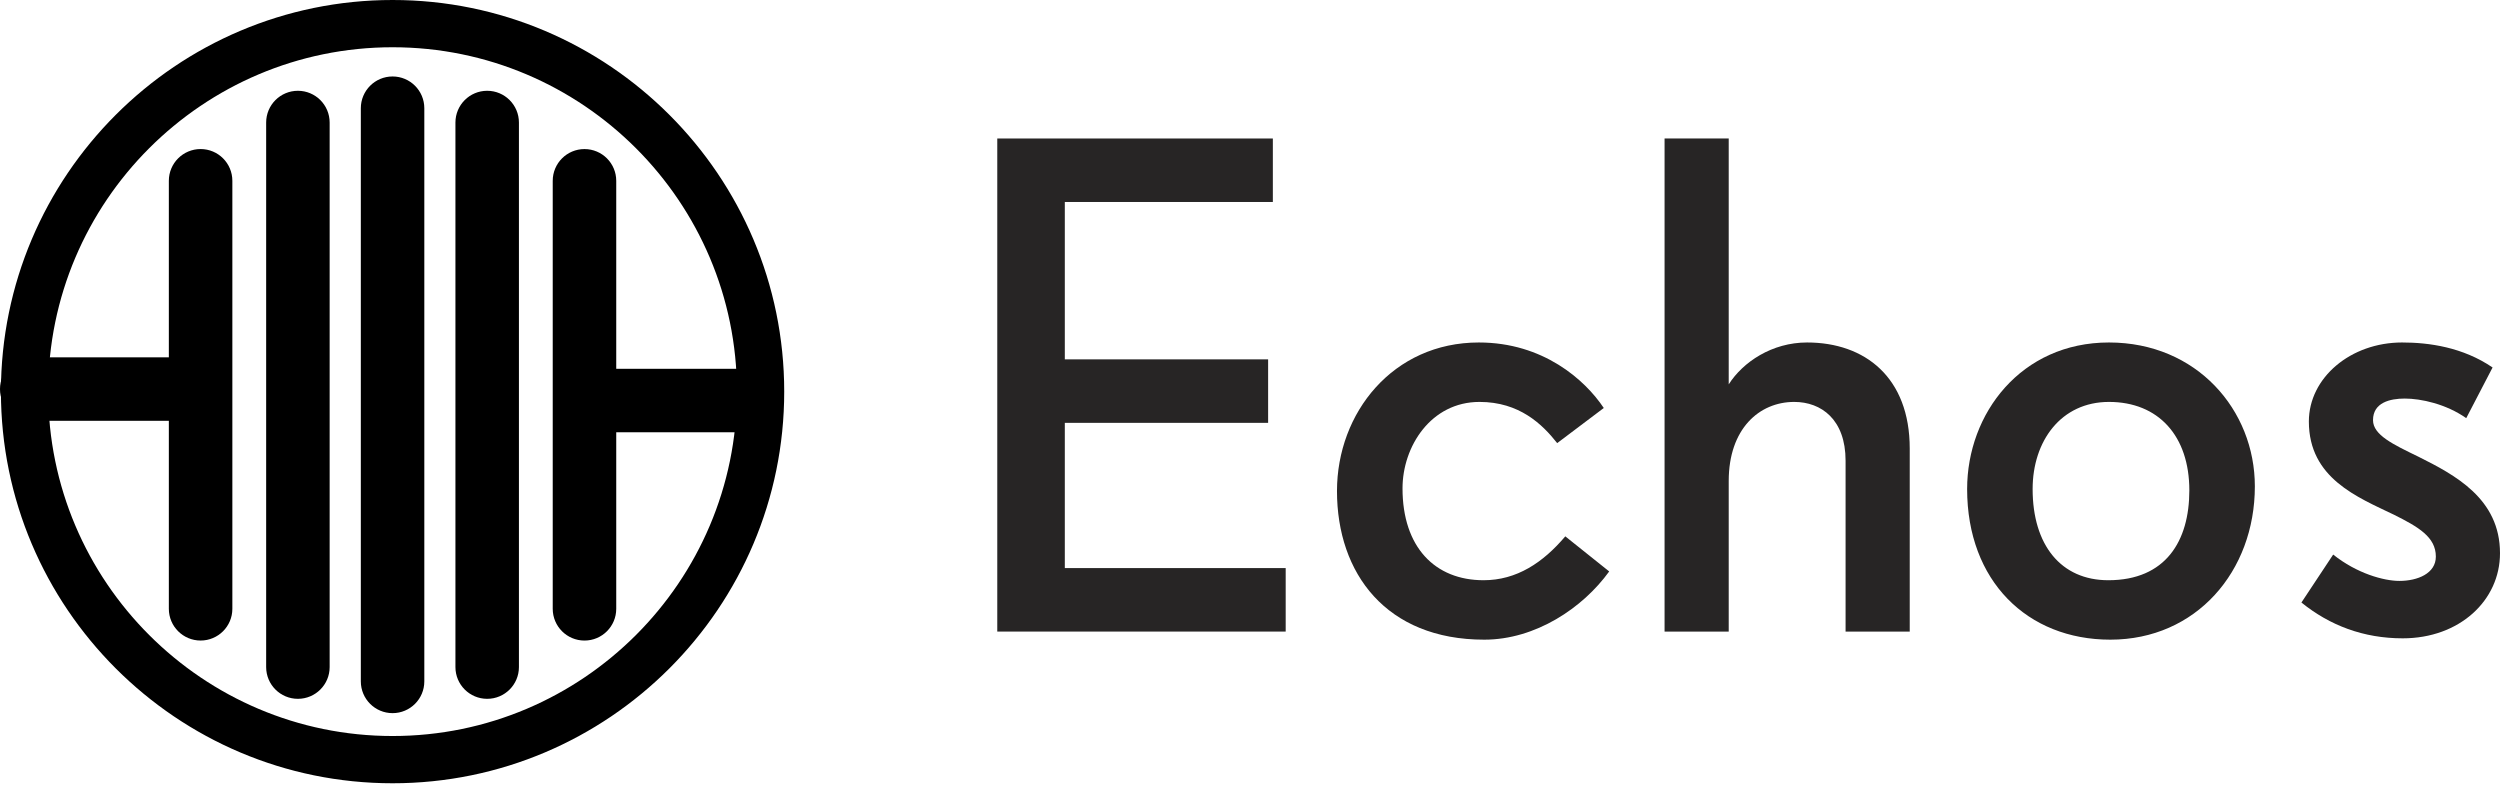 <svg width="121" height="38" viewBox="0 0 121 38" fill="none" xmlns="http://www.w3.org/2000/svg">
<path d="M48.268 30.568V6.703H61.606V9.776H51.537V17.393H61.377V20.466H51.537V27.495H62.227V30.568H48.268Z" fill="#272525"/>
<path d="M71.837 30.96C67.097 30.96 64.71 27.756 64.71 23.768C64.71 19.976 67.424 16.576 71.576 16.576C74.681 16.576 76.708 18.375 77.623 19.747L75.368 21.447C74.648 20.532 73.537 19.453 71.608 19.453C69.255 19.453 67.882 21.611 67.882 23.637C67.882 26.481 69.451 28.083 71.805 28.083C73.407 28.083 74.681 27.233 75.76 25.959L77.885 27.658C76.61 29.424 74.322 30.96 71.838 30.96H71.837Z" fill="#272525"/>
<path d="M89.326 30.568V22.297C89.326 20.303 88.149 19.453 86.841 19.453C85.141 19.453 83.67 20.76 83.67 23.278V30.568H80.565V6.703H83.67V18.603C84.357 17.524 85.762 16.576 87.462 16.576C90.274 16.576 92.431 18.276 92.431 21.708V30.568H89.326Z" fill="#272525"/>
<path d="M102.139 30.96C98.119 30.96 95.209 28.116 95.209 23.67C95.209 20.009 97.824 16.576 102.074 16.576C106.324 16.576 109.135 19.845 109.135 23.539C109.135 27.658 106.291 30.96 102.139 30.96ZM102.074 19.453C99.753 19.453 98.379 21.349 98.379 23.67C98.379 26.383 99.753 28.083 102.041 28.083C104.82 28.083 105.964 26.187 105.964 23.735C105.964 21.088 104.46 19.453 102.074 19.453Z" fill="#272525"/>
<path d="M116.293 30.895C114.397 30.895 112.762 30.273 111.389 29.162L112.926 26.841C114.07 27.756 115.377 28.116 116.13 28.116C117.012 28.116 117.895 27.756 117.895 26.939C117.895 25.991 117.045 25.501 115.868 24.913C114.103 24.063 111.749 23.147 111.749 20.401C111.749 18.276 113.776 16.576 116.26 16.576C117.568 16.576 119.203 16.805 120.641 17.786L119.366 20.238C118.385 19.551 117.175 19.29 116.391 19.29C115.672 19.29 114.854 19.486 114.854 20.336C114.854 21.055 115.835 21.513 117.045 22.101C118.81 22.984 121 24.128 121 26.776C121 29.064 119.039 30.895 116.293 30.895Z" fill="#272525"/>
<path d="M19.001 37.91C8.548 37.91 0.045 29.407 0.045 18.955C0.045 8.503 8.548 0 19.001 0C29.453 0 37.956 8.503 37.956 18.955C37.956 29.407 29.453 37.91 19.001 37.91ZM19.001 2.287C9.81 2.287 2.333 9.764 2.333 18.955C2.333 28.146 9.81 35.623 19.001 35.623C28.191 35.623 35.668 28.146 35.668 18.955C35.668 9.764 28.191 2.287 19.001 2.287Z" fill="black"/>
<path d="M19.001 3.701H19C18.152 3.701 17.464 4.389 17.464 5.238V32.98C17.464 33.828 18.152 34.516 19 34.516H19.001C19.849 34.516 20.537 33.828 20.537 32.98V5.238C20.537 4.389 19.849 3.701 19.001 3.701Z" fill="black"/>
<path d="M14.418 4.394H14.418C13.569 4.394 12.882 5.082 12.882 5.931V32.287C12.882 33.135 13.569 33.823 14.418 33.823H14.418C15.267 33.823 15.955 33.135 15.955 32.287V5.931C15.955 5.082 15.267 4.394 14.418 4.394Z" fill="black"/>
<path d="M9.709 7.214H9.709C8.86 7.214 8.172 7.902 8.172 8.751V29.466C8.172 30.314 8.86 31.002 9.709 31.002H9.709C10.558 31.002 11.246 30.314 11.246 29.466V8.751C11.246 7.902 10.558 7.214 9.709 7.214Z" fill="black"/>
<path d="M10.1 18.832V18.831C10.1 17.983 9.412 17.295 8.563 17.295H1.537C0.688 17.295 -3.24249e-05 17.983 -3.24249e-05 18.831V18.832C-3.24249e-05 19.68 0.688 20.368 1.537 20.368H8.563C9.412 20.368 10.1 19.68 10.1 18.832Z" fill="black"/>
<path d="M23.579 33.823H23.58C24.428 33.823 25.116 33.135 25.116 32.287L25.116 5.931C25.116 5.082 24.428 4.394 23.58 4.394H23.579C22.731 4.394 22.043 5.082 22.043 5.931L22.043 32.287C22.043 33.135 22.731 33.823 23.579 33.823Z" fill="black"/>
<path d="M28.289 31.003H28.289C29.138 31.003 29.826 30.315 29.826 29.466L29.826 8.752C29.826 7.903 29.138 7.215 28.289 7.215H28.289C27.44 7.215 26.752 7.903 26.752 8.752L26.752 29.466C26.752 30.315 27.44 31.003 28.289 31.003Z" fill="black"/>
<path d="M27.898 19.385V19.386C27.898 20.235 28.586 20.922 29.435 20.922H36.355C37.203 20.922 37.891 20.235 37.891 19.386V19.385C37.891 18.537 37.203 17.849 36.355 17.849H29.435C28.586 17.849 27.898 18.537 27.898 19.385Z" fill="black"/>
</svg>

